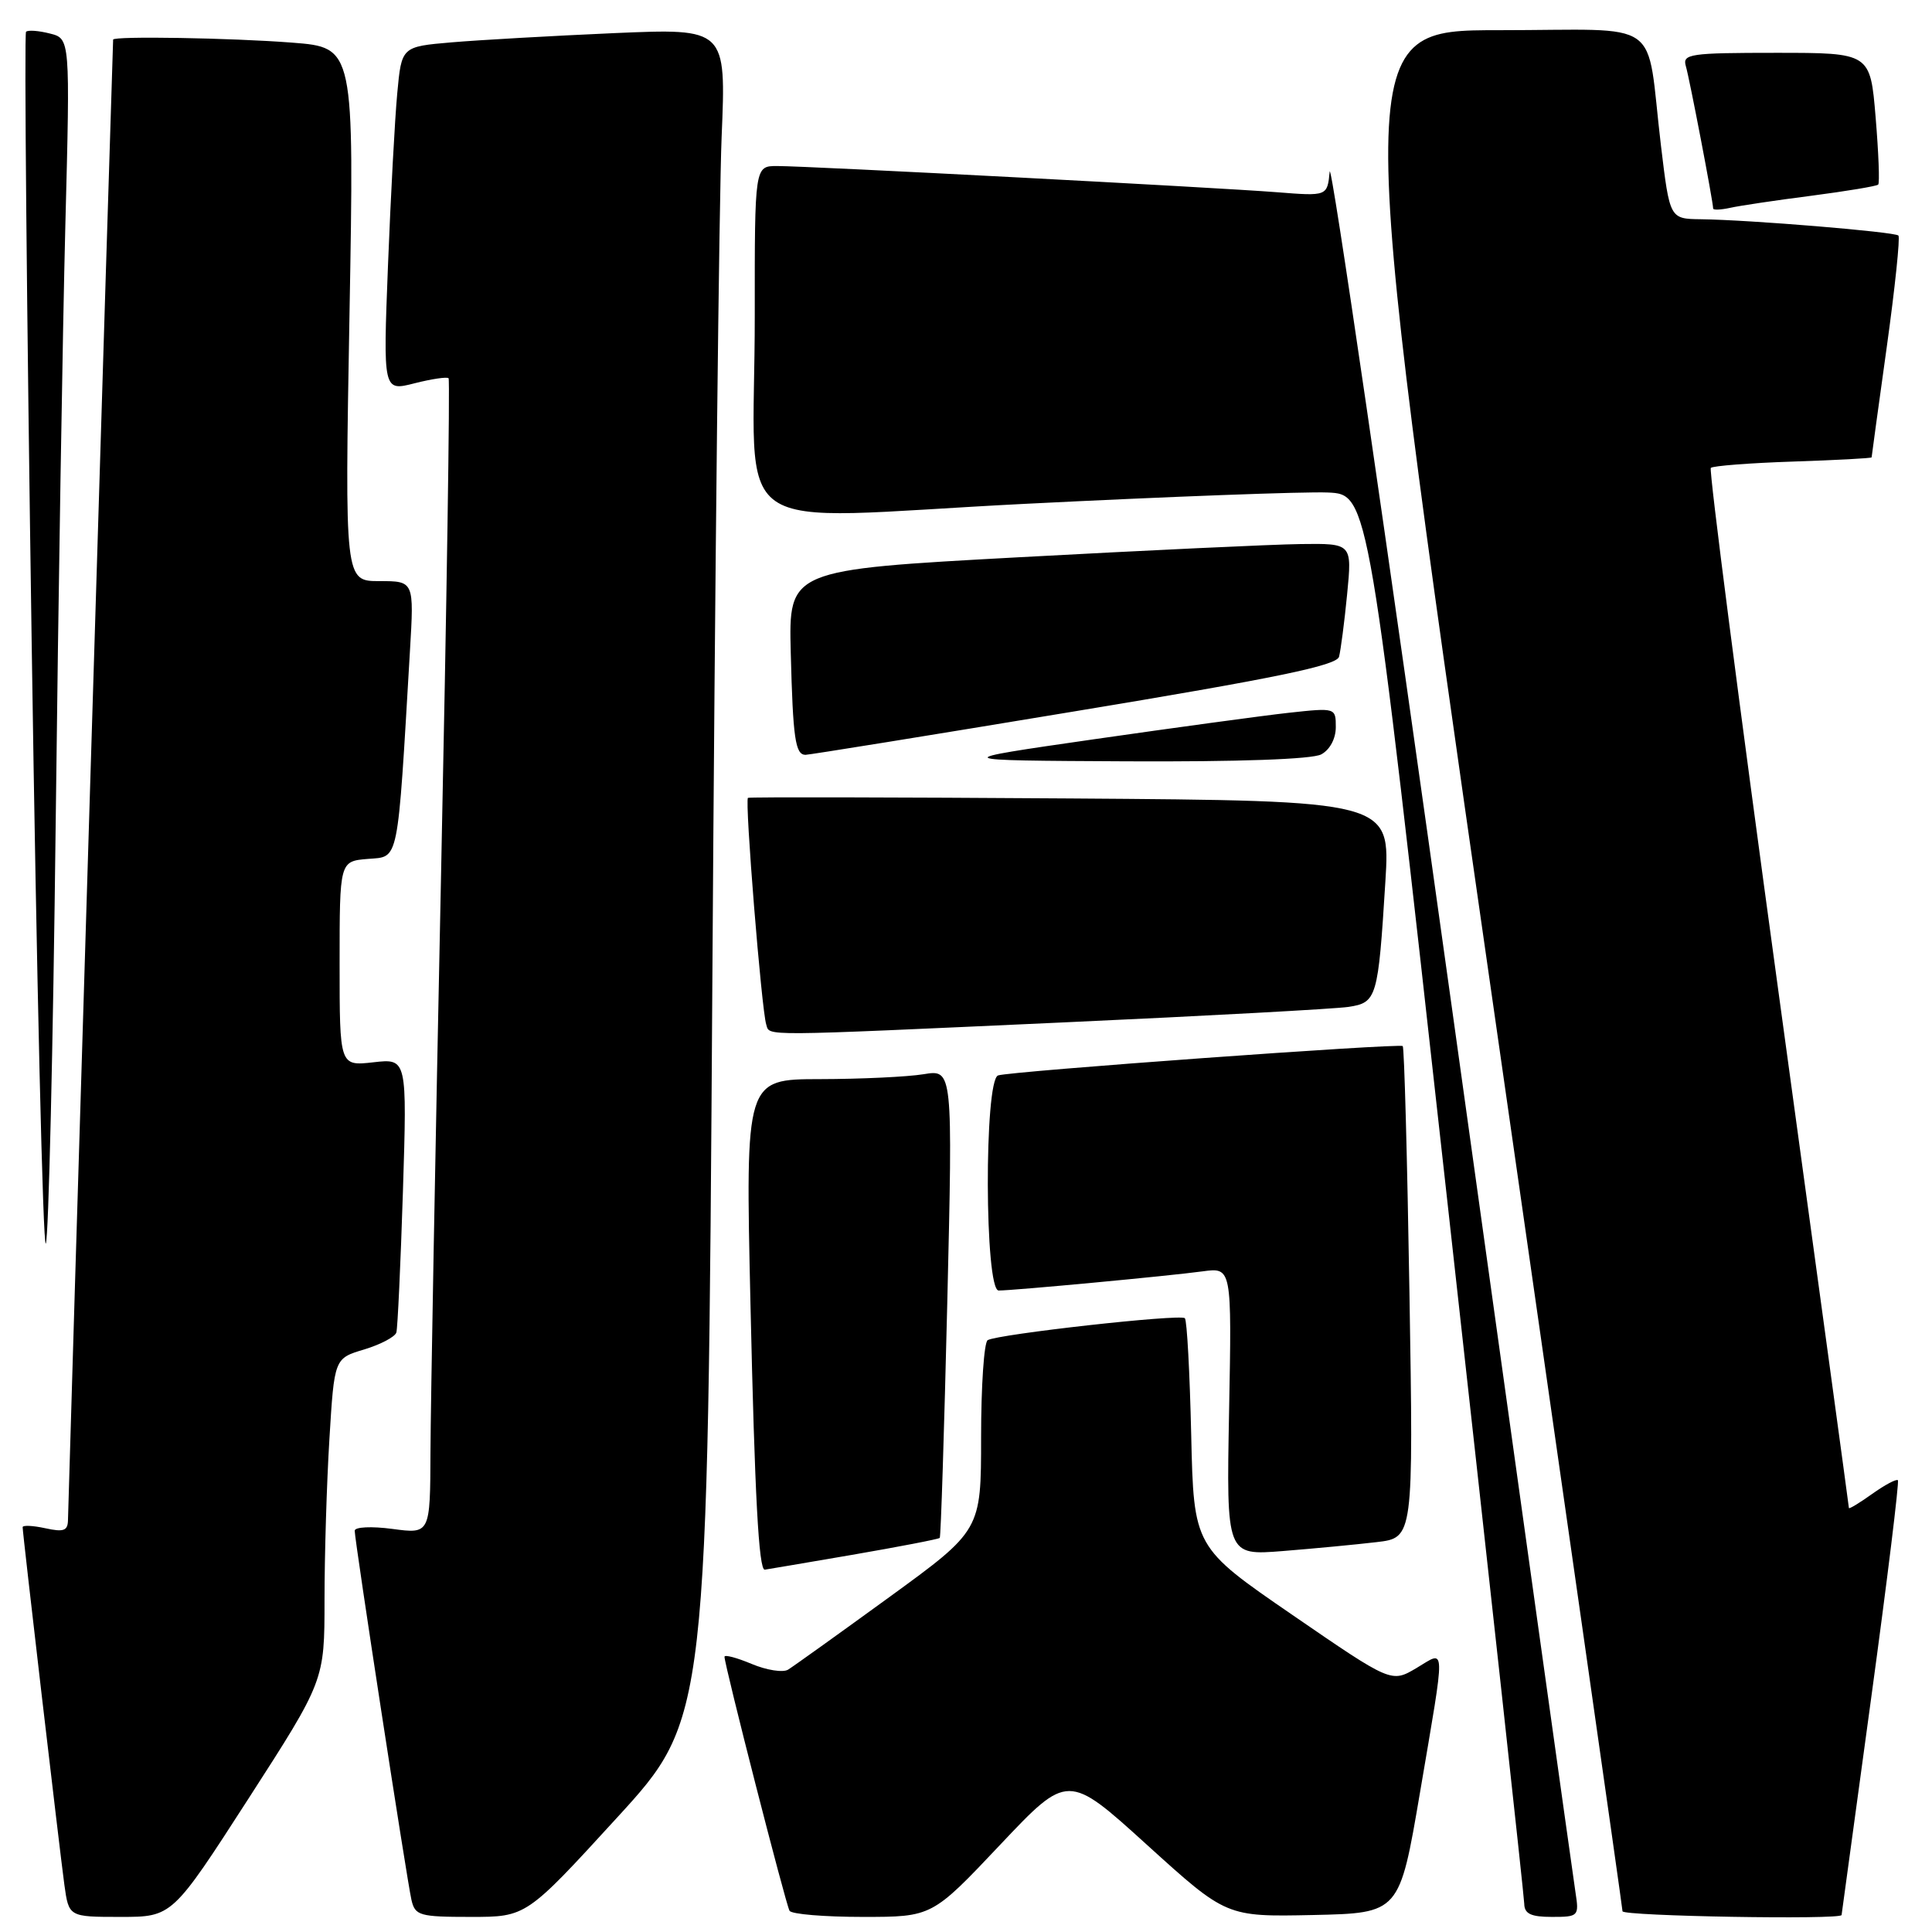 <?xml version="1.0" encoding="UTF-8" standalone="no"?>
<!DOCTYPE svg PUBLIC "-//W3C//DTD SVG 1.1//EN" "http://www.w3.org/Graphics/SVG/1.1/DTD/svg11.dtd" >
<svg xmlns="http://www.w3.org/2000/svg" xmlns:xlink="http://www.w3.org/1999/xlink" version="1.1" viewBox="0 0 256 256">
 <g >
 <path fill="currentColor"
d=" M 32.91 238.35 C 43.00 222.69 43.00 222.69 43.00 212.00 C 43.00 206.12 43.29 196.51 43.65 190.65 C 44.30 179.99 44.30 179.99 48.26 178.81 C 50.43 178.15 52.35 177.14 52.52 176.56 C 52.69 175.98 53.08 167.57 53.39 157.88 C 53.94 140.25 53.94 140.25 49.47 140.76 C 45.00 141.26 45.00 141.26 45.00 127.69 C 45.00 114.12 45.00 114.12 48.75 113.81 C 52.91 113.47 52.64 114.81 54.32 86.25 C 54.87 77.00 54.87 77.00 50.27 77.00 C 45.68 77.00 45.68 77.00 46.31 41.65 C 46.94 6.29 46.94 6.29 38.72 5.65 C 30.65 5.02 15.01 4.76 14.99 5.25 C 14.90 6.89 9.01 200.00 9.01 201.33 C 9.00 202.84 8.48 203.04 6.00 202.50 C 4.35 202.14 3.00 202.08 3.00 202.36 C 3.00 203.21 7.90 245.13 8.53 249.75 C 9.12 254.00 9.12 254.00 15.97 254.00 C 22.82 254.00 22.82 254.00 32.91 238.35 Z  M 81.74 240.87 C 93.76 227.74 93.76 227.74 94.39 130.12 C 94.73 76.43 95.29 26.03 95.62 18.12 C 96.22 3.75 96.22 3.75 81.36 4.39 C 73.19 4.75 63.51 5.30 59.86 5.61 C 53.21 6.18 53.21 6.18 52.64 12.34 C 52.32 15.73 51.77 26.00 51.41 35.17 C 50.76 51.85 50.76 51.85 54.92 50.79 C 57.20 50.21 59.24 49.91 59.44 50.12 C 59.64 50.33 59.19 79.97 58.44 116.00 C 57.69 152.03 57.06 186.40 57.04 192.38 C 57.00 203.26 57.00 203.26 52.00 202.59 C 49.21 202.22 47.00 202.33 47.00 202.83 C 47.00 204.14 53.91 249.08 54.52 251.75 C 55.00 253.83 55.59 254.00 62.38 254.00 C 69.73 254.00 69.73 254.00 81.74 240.87 Z  M 132.50 244.47 C 141.50 234.94 141.50 234.94 152.00 244.47 C 162.50 253.99 162.50 253.99 173.97 253.75 C 185.44 253.50 185.44 253.50 188.16 237.50 C 191.59 217.28 191.63 218.69 187.68 221.03 C 184.36 222.99 184.36 222.99 171.27 214.00 C 158.18 205.01 158.18 205.01 157.84 190.09 C 157.65 181.88 157.28 174.94 157.00 174.67 C 156.41 174.08 132.15 176.79 130.87 177.58 C 130.39 177.88 130.00 183.67 130.00 190.45 C 130.00 202.78 130.00 202.78 117.82 211.64 C 111.12 216.51 105.09 220.83 104.42 221.24 C 103.75 221.65 101.58 221.31 99.60 220.48 C 97.62 219.65 96.00 219.22 96.00 219.53 C 96.00 220.64 104.13 252.40 104.62 253.19 C 104.89 253.64 109.25 254.00 114.31 254.00 C 123.50 254.00 123.50 254.00 132.50 244.47 Z  M 208.76 250.75 C 208.48 248.96 201.11 196.20 192.38 133.50 C 183.64 70.80 176.36 20.96 176.19 22.75 C 175.87 26.00 175.87 26.00 169.19 25.47 C 161.02 24.83 107.11 22.00 102.97 22.00 C 100.00 22.00 100.00 22.00 100.01 41.75 C 100.03 72.08 95.32 68.80 135.84 66.76 C 154.90 65.80 172.95 65.13 175.94 65.26 C 181.37 65.50 181.37 65.50 191.65 158.00 C 197.31 208.88 201.95 251.29 201.97 252.25 C 201.99 253.59 202.85 254.00 205.63 254.00 C 209.16 254.00 209.25 253.91 208.76 250.75 Z  M 244.02 253.75 C 244.04 253.61 245.80 240.68 247.94 225.00 C 250.08 209.33 251.67 196.34 251.48 196.14 C 251.28 195.94 249.74 196.76 248.06 197.96 C 246.38 199.16 245.00 199.99 244.99 199.82 C 244.99 199.64 240.76 168.68 235.60 131.00 C 230.44 93.33 226.43 62.27 226.69 62.00 C 226.95 61.73 231.85 61.35 237.58 61.16 C 243.31 60.97 248.00 60.72 248.00 60.60 C 248.00 60.48 248.90 53.92 250.00 46.02 C 251.10 38.12 251.79 31.46 251.55 31.21 C 251.05 30.72 231.85 29.13 225.37 29.05 C 221.25 29.00 221.25 29.00 220.08 19.25 C 218.03 2.05 220.77 4.00 198.58 4.00 C 179.31 4.00 179.31 4.00 197.15 128.25 C 206.96 196.59 214.99 252.84 214.99 253.25 C 215.00 253.90 243.96 254.40 244.02 253.75 Z  M 112.88 206.03 C 119.14 204.95 124.38 203.94 124.52 203.78 C 124.67 203.63 125.11 189.59 125.52 172.60 C 126.25 141.70 126.25 141.70 122.38 142.34 C 120.24 142.69 114.06 142.98 108.64 142.99 C 98.77 143.00 98.77 143.00 99.44 172.75 C 100.01 198.18 100.54 208.02 101.33 207.99 C 101.42 207.99 106.62 207.10 112.88 206.03 Z  M 182.40 204.34 C 187.29 203.77 187.29 203.77 186.76 171.34 C 186.47 153.50 186.07 138.77 185.87 138.61 C 185.36 138.22 133.80 141.95 132.25 142.50 C 130.39 143.15 130.46 171.00 132.33 171.00 C 134.30 171.00 154.91 169.07 159.36 168.46 C 163.22 167.94 163.22 167.94 162.86 187.03 C 162.50 206.12 162.50 206.12 170.00 205.52 C 174.12 205.19 179.70 204.66 182.40 204.34 Z  M 7.38 109.00 C 7.73 79.02 8.31 43.39 8.66 29.81 C 9.30 5.11 9.30 5.11 6.60 4.44 C 5.12 4.06 3.70 3.96 3.45 4.21 C 3.20 4.46 3.54 40.98 4.20 85.36 C 4.85 129.74 5.70 165.48 6.07 164.78 C 6.44 164.07 7.03 138.98 7.38 109.00 Z  M 141.00 135.47 C 159.97 134.61 176.93 133.68 178.68 133.42 C 182.44 132.85 182.61 132.27 183.57 116.80 C 184.23 106.10 184.23 106.10 141.87 105.80 C 118.56 105.64 99.32 105.60 99.11 105.72 C 98.66 105.98 100.91 133.85 101.53 135.75 C 102.04 137.32 100.08 137.33 141.00 135.47 Z  M 175.07 99.96 C 176.21 99.35 177.00 97.88 177.00 96.35 C 177.00 93.78 176.98 93.77 170.75 94.45 C 167.31 94.83 155.72 96.41 145.00 97.95 C 125.50 100.76 125.50 100.76 149.32 100.88 C 164.05 100.95 173.87 100.61 175.07 99.96 Z  M 142.26 94.28 C 169.06 89.85 177.11 88.19 177.43 87.02 C 177.65 86.18 178.14 82.46 178.50 78.75 C 179.16 72.00 179.16 72.00 172.33 72.09 C 168.57 72.14 151.78 72.93 135.00 73.84 C 104.50 75.50 104.50 75.50 104.78 86.50 C 105.07 97.84 105.38 99.99 106.72 100.02 C 107.15 100.03 123.14 97.45 142.26 94.28 Z  M 240.00 25.94 C 244.67 25.33 248.66 24.67 248.87 24.46 C 249.08 24.26 248.92 20.24 248.53 15.54 C 247.82 7.00 247.82 7.00 235.34 7.00 C 223.93 7.00 222.91 7.15 223.38 8.75 C 223.87 10.39 227.00 26.74 227.00 27.63 C 227.00 27.85 228.01 27.81 229.25 27.54 C 230.49 27.26 235.32 26.54 240.00 25.94 Z "/>
</g>
</svg>